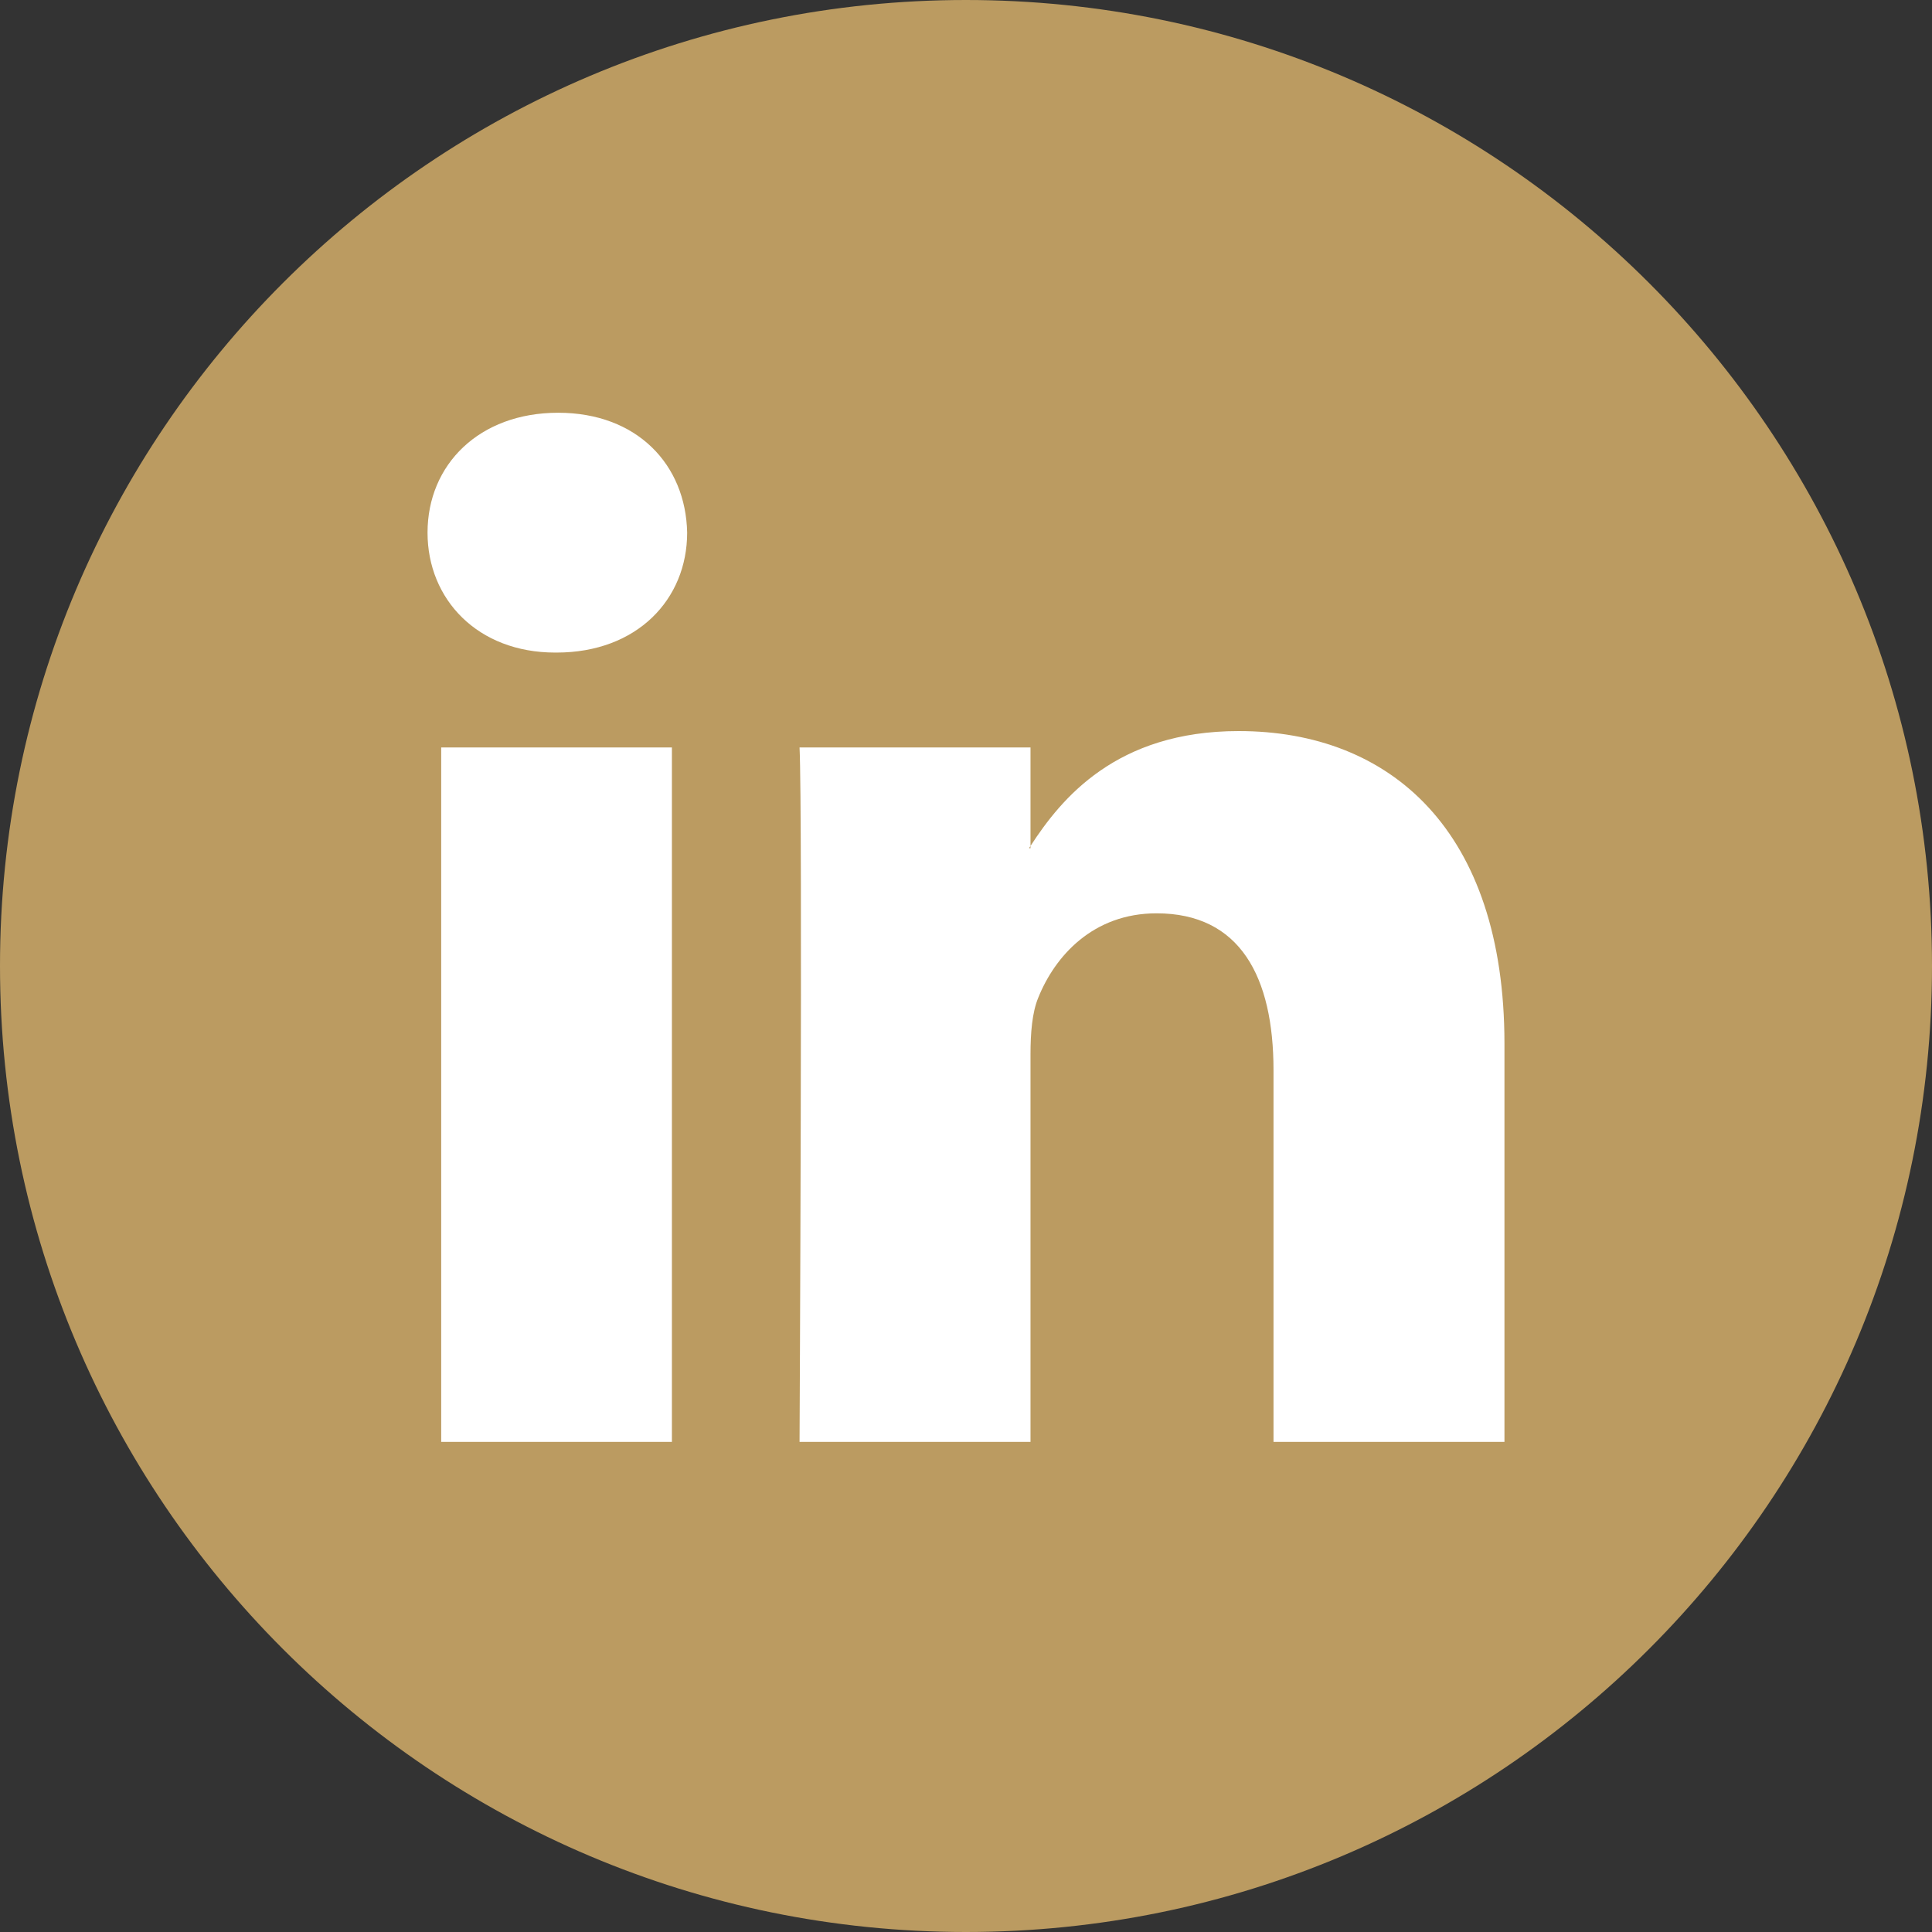 <?xml version="1.0" encoding="UTF-8"?>
<!DOCTYPE svg PUBLIC "-//W3C//DTD SVG 1.1//EN" "http://www.w3.org/Graphics/SVG/1.1/DTD/svg11.dtd">
<!-- Creator: CorelDRAW X7 -->
<svg xmlns="http://www.w3.org/2000/svg" xml:space="preserve" width="0.849in" height="0.849in" version="1.1" style="shape-rendering:geometricPrecision; text-rendering:geometricPrecision; image-rendering:optimizeQuality; fill-rule:evenodd; clip-rule:evenodd"
viewBox="0 0 8491 8491"
 xmlns:xlink="http://www.w3.org/1999/xlink">
 <rect x="0" y="0" width="8491" height="8491" fill="#333333" stroke="none"/>
 <defs>
  <style type="text/css">
   <![CDATA[
    .fil0 {fill:#BB9B61}
    .fil1 {fill:white}
   ]]>
  </style>
 </defs>
 <g id="Layer_x0020_1">
  <g id="_1305869410512">
   <path class="fil0" d="M8491 4245c0,2345 -1901,4246 -4246,4246 -2344,0 -4245,-1901 -4245,-4246 0,-2344 1901,-4245 4245,-4245 2345,0 4246,1901 4246,4245z"/>
   <path class="fil1" d="M6612 4587l0 1750 -1015 0 0 -1633c0,-410 -146,-690 -514,-690 -280,0 -447,189 -520,371 -27,65 -34,156 -34,248l0 1704 -1015 0c0,0 14,-2766 0,-3052l1015 0 0 433c-2,3 -5,6 -6,10l6 0 0 -10c135,-208 376,-505 915,-505 667,0 1168,437 1168,1374zm-4159 -2773c-347,0 -574,228 -574,527 0,293 220,527 561,527l6 0c354,0 574,-234 574,-527 -6,-299 -220,-527 -567,-527zm-514 4523l1014 0 0 -3052 -1014 0 0 3052z"/>
  </g>
 </g>
</svg>
